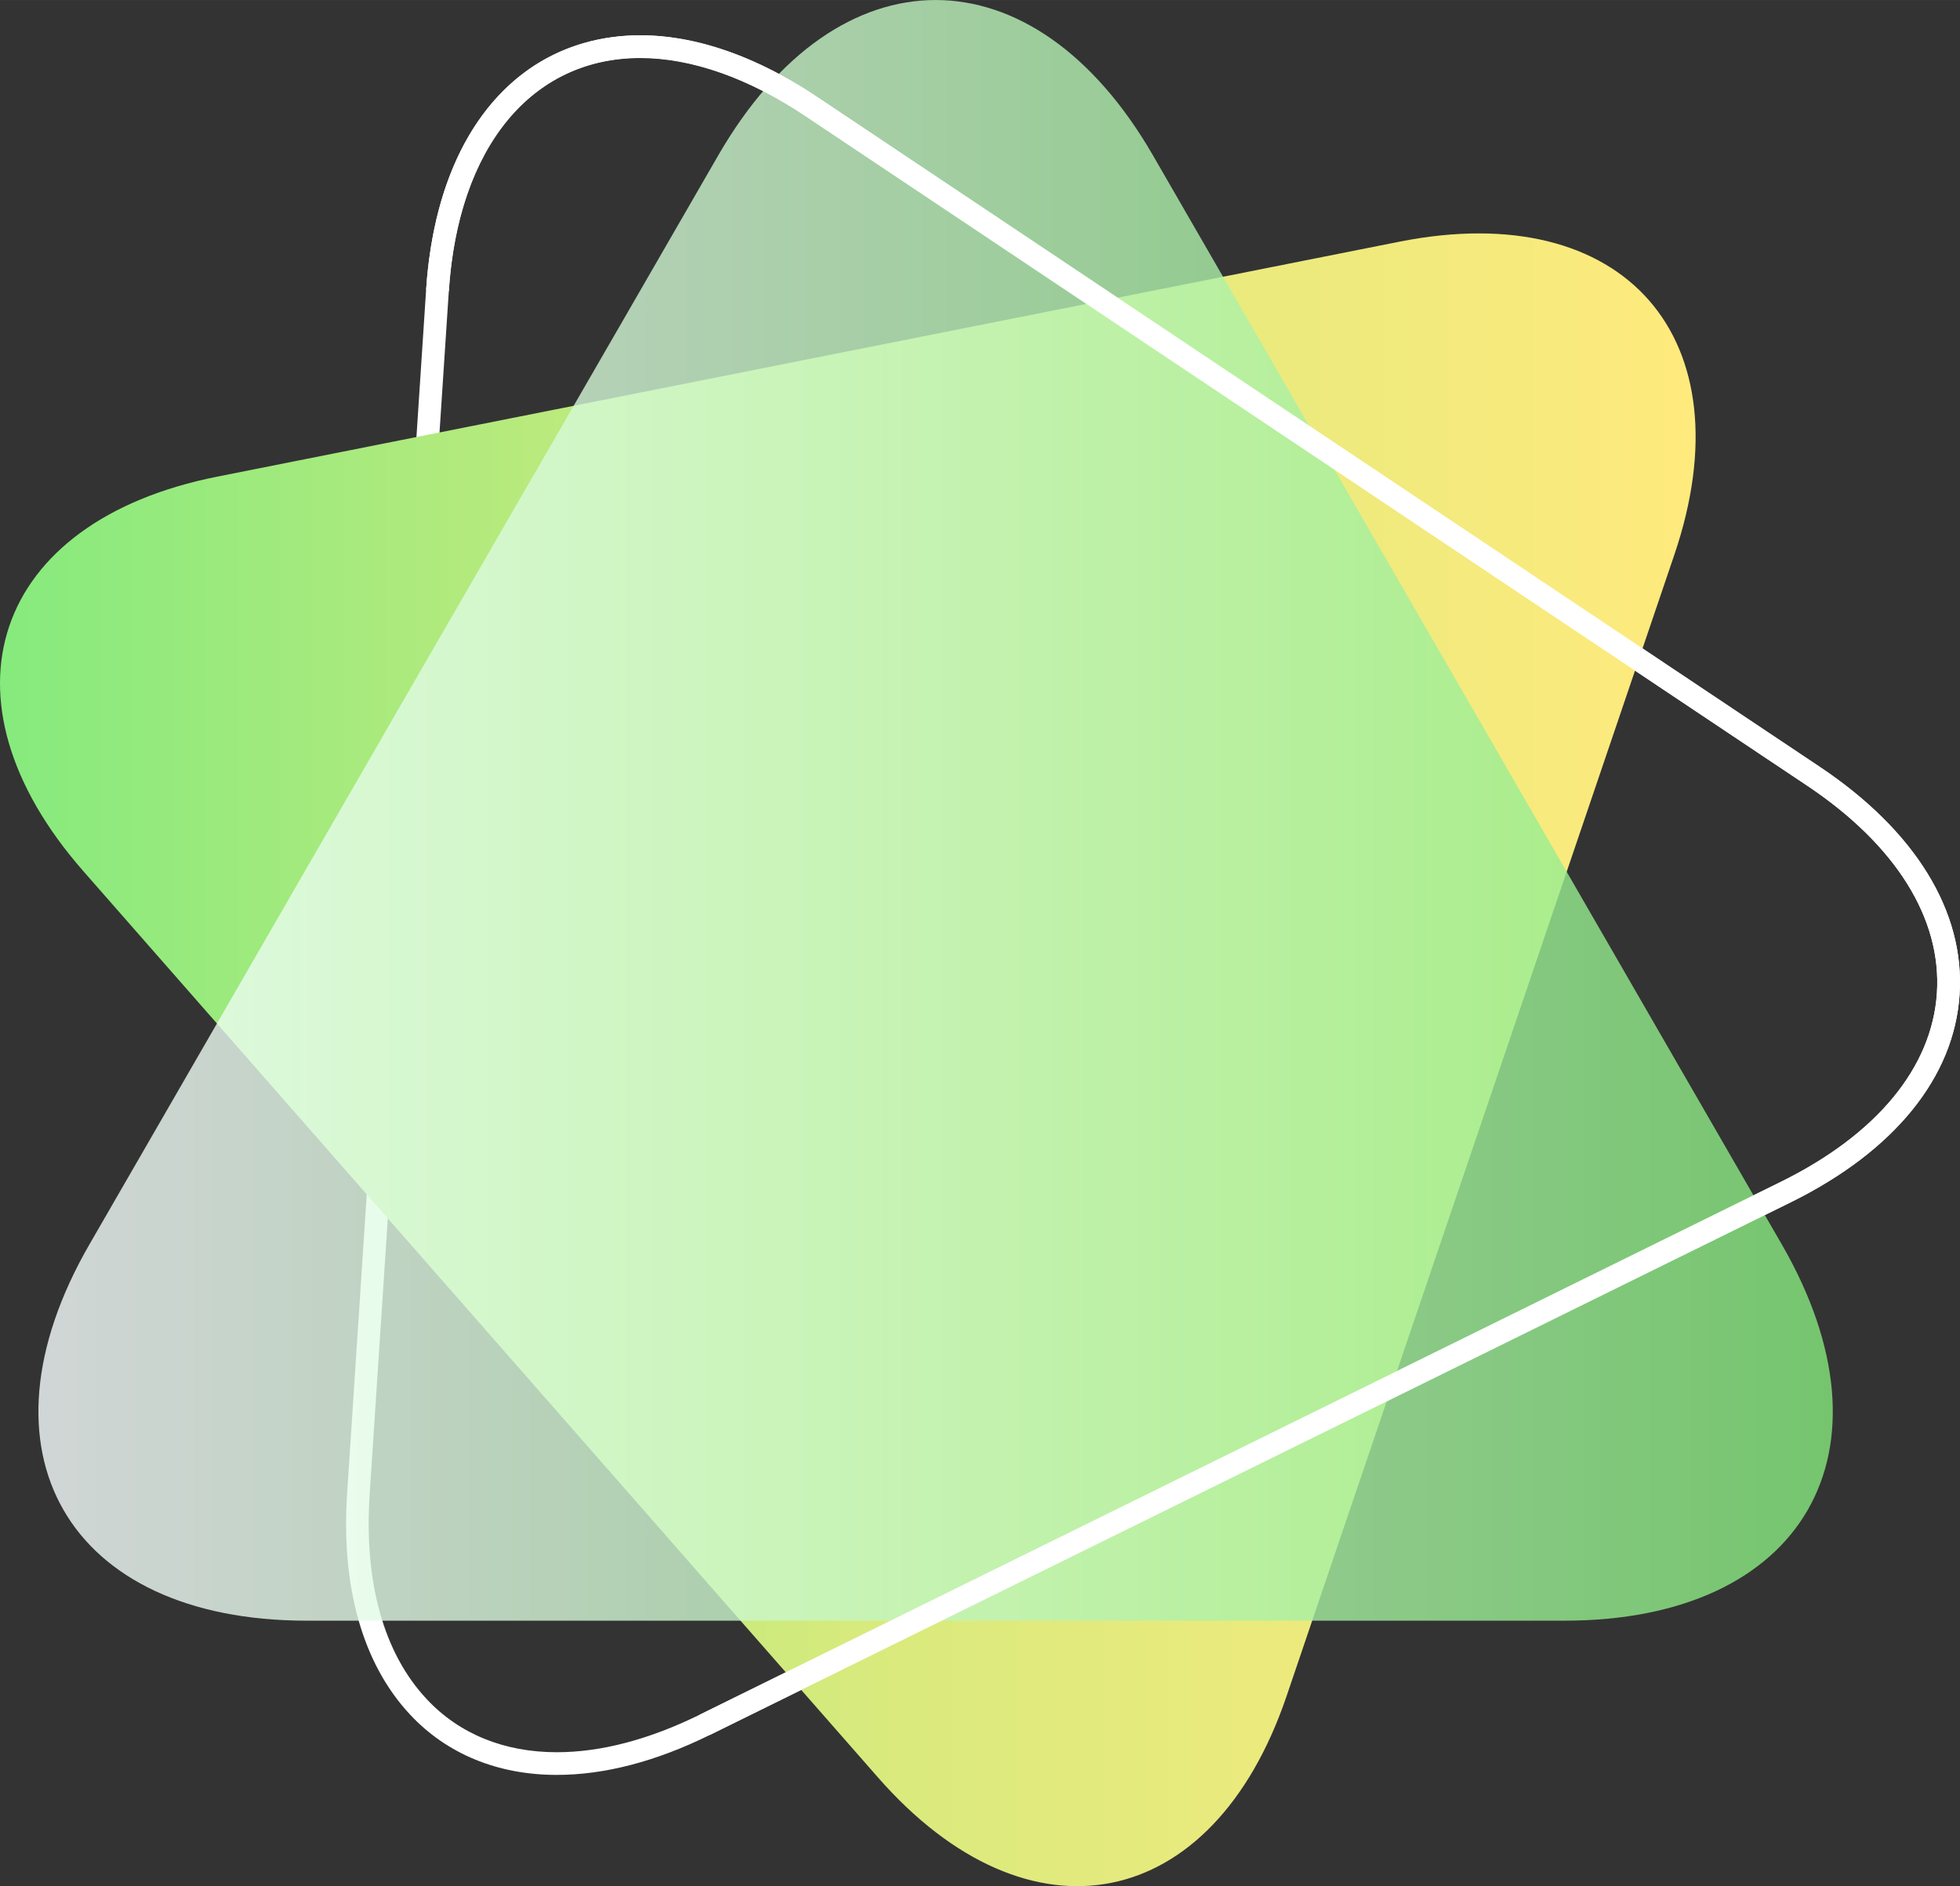 <svg xmlns="http://www.w3.org/2000/svg" width="1080" height="1039.5" viewBox="0 0.025 1080.023 1039.497" style=""><rect x="0" y="0.025" width="1080.023" height="1039.497" fill="#333333" stroke="none"/><g><title>ComplexGeometricShapes12_253189350</title><path fill="#FFF" d="M306.8 978.2c-32.5 0-60.5-11.5-80.8-33.2-26.1-27.9-38.2-70.3-34.7-122.4l43.5-662.9c5.7-86.5 50.9-140.2 118-140.2 30.6 0 64.4 11.7 97.6 34l85.3 57 381.7 255.1 85.3 57c52.7 35.2 80.1 79.8 77.1 125.5s-36 86.3-92.8 114.4L391.1 956.2c-29.6 14.6-58 22-84.3 22zm46-946.2c-59.9 0-100.3 49.2-105.5 128.6l-43.6 662.8c-3.2 48.6 7.7 87.7 31.4 113 17.9 19.2 42.7 29.3 71.7 29.3 24.4 0 50.9-7 78.8-20.7l595.8-293.7c52.7-26 83.2-62.9 85.9-104s-22.7-81.7-71.5-114.3l-85.3-57-381.7-255.2-85.3-57C412.3 43 380.9 32 352.8 32z"></path><linearGradient id="a" gradientUnits="userSpaceOnUse" y1="455.913" x2="934.344" y2="455.913" gradientTransform="matrix(1 0 0 -1 0 1040)"><stop offset="0" stop-color="#86EA7D"></stop><stop offset=".517" stop-color="#D9EA7D"></stop><stop offset="1" stop-color="#FFEA7D"></stop></linearGradient><path fill="url(#a)" d="M708.9 934.9c-40.6 119.5-141.9 139.7-225.1 44.7l-67.6-77.1-302.7-345.3-67.6-77.1c-83.3-95-50-192.8 73.8-217.4l100.6-20 450.3-89.5 100.6-20c123.9-24.6 192 53.1 151.4 172.6l-33 97.2-147.7 434.7-33 97.2z"></path><linearGradient id="b" gradientUnits="userSpaceOnUse" x1="21.168" y1="593.388" x2="1009.932" y2="593.388" gradientTransform="matrix(1 0 0 -1 0 1040)"><stop offset="0" stop-color="#F8FFFF"></stop><stop offset="1" stop-color="#86EA7D"></stop></linearGradient><path opacity=".8" fill="url(#b)" d="M395.8 85.6c65.9-114.1 173.6-114.1 239.5 0l53.5 92.7c65.9 114 173.7 300.7 239.5 414.8l53.5 92.7c65.9 114.1 12 207.4-119.7 207.4H169c-131.7 0-185.6-93.3-119.7-207.4l53.5-92.7C168.6 479 276.4 292.3 342.3 178.3l53.5-92.7z"></path><path fill="#FFF" d="M391.1 956.2l-5.5-11.2 595.8-293.7c52.7-26 83.2-62.9 85.9-104s-22.7-81.7-71.5-114.3l-85.3-57-381.7-255.2-85.3-57c-48.8-32.6-96.1-40.6-133-22.4s-59.4 60.5-63.2 119.2l-12.5-.9C239 96.5 263.9 50.5 305 30.3s92.7-12.1 145.4 23.2l85.3 57 381.7 255.1 85.3 57c52.7 35.2 80.1 79.8 77.1 125.5s-36 86.3-92.8 114.4L391.1 956.2z"></path></g></svg>